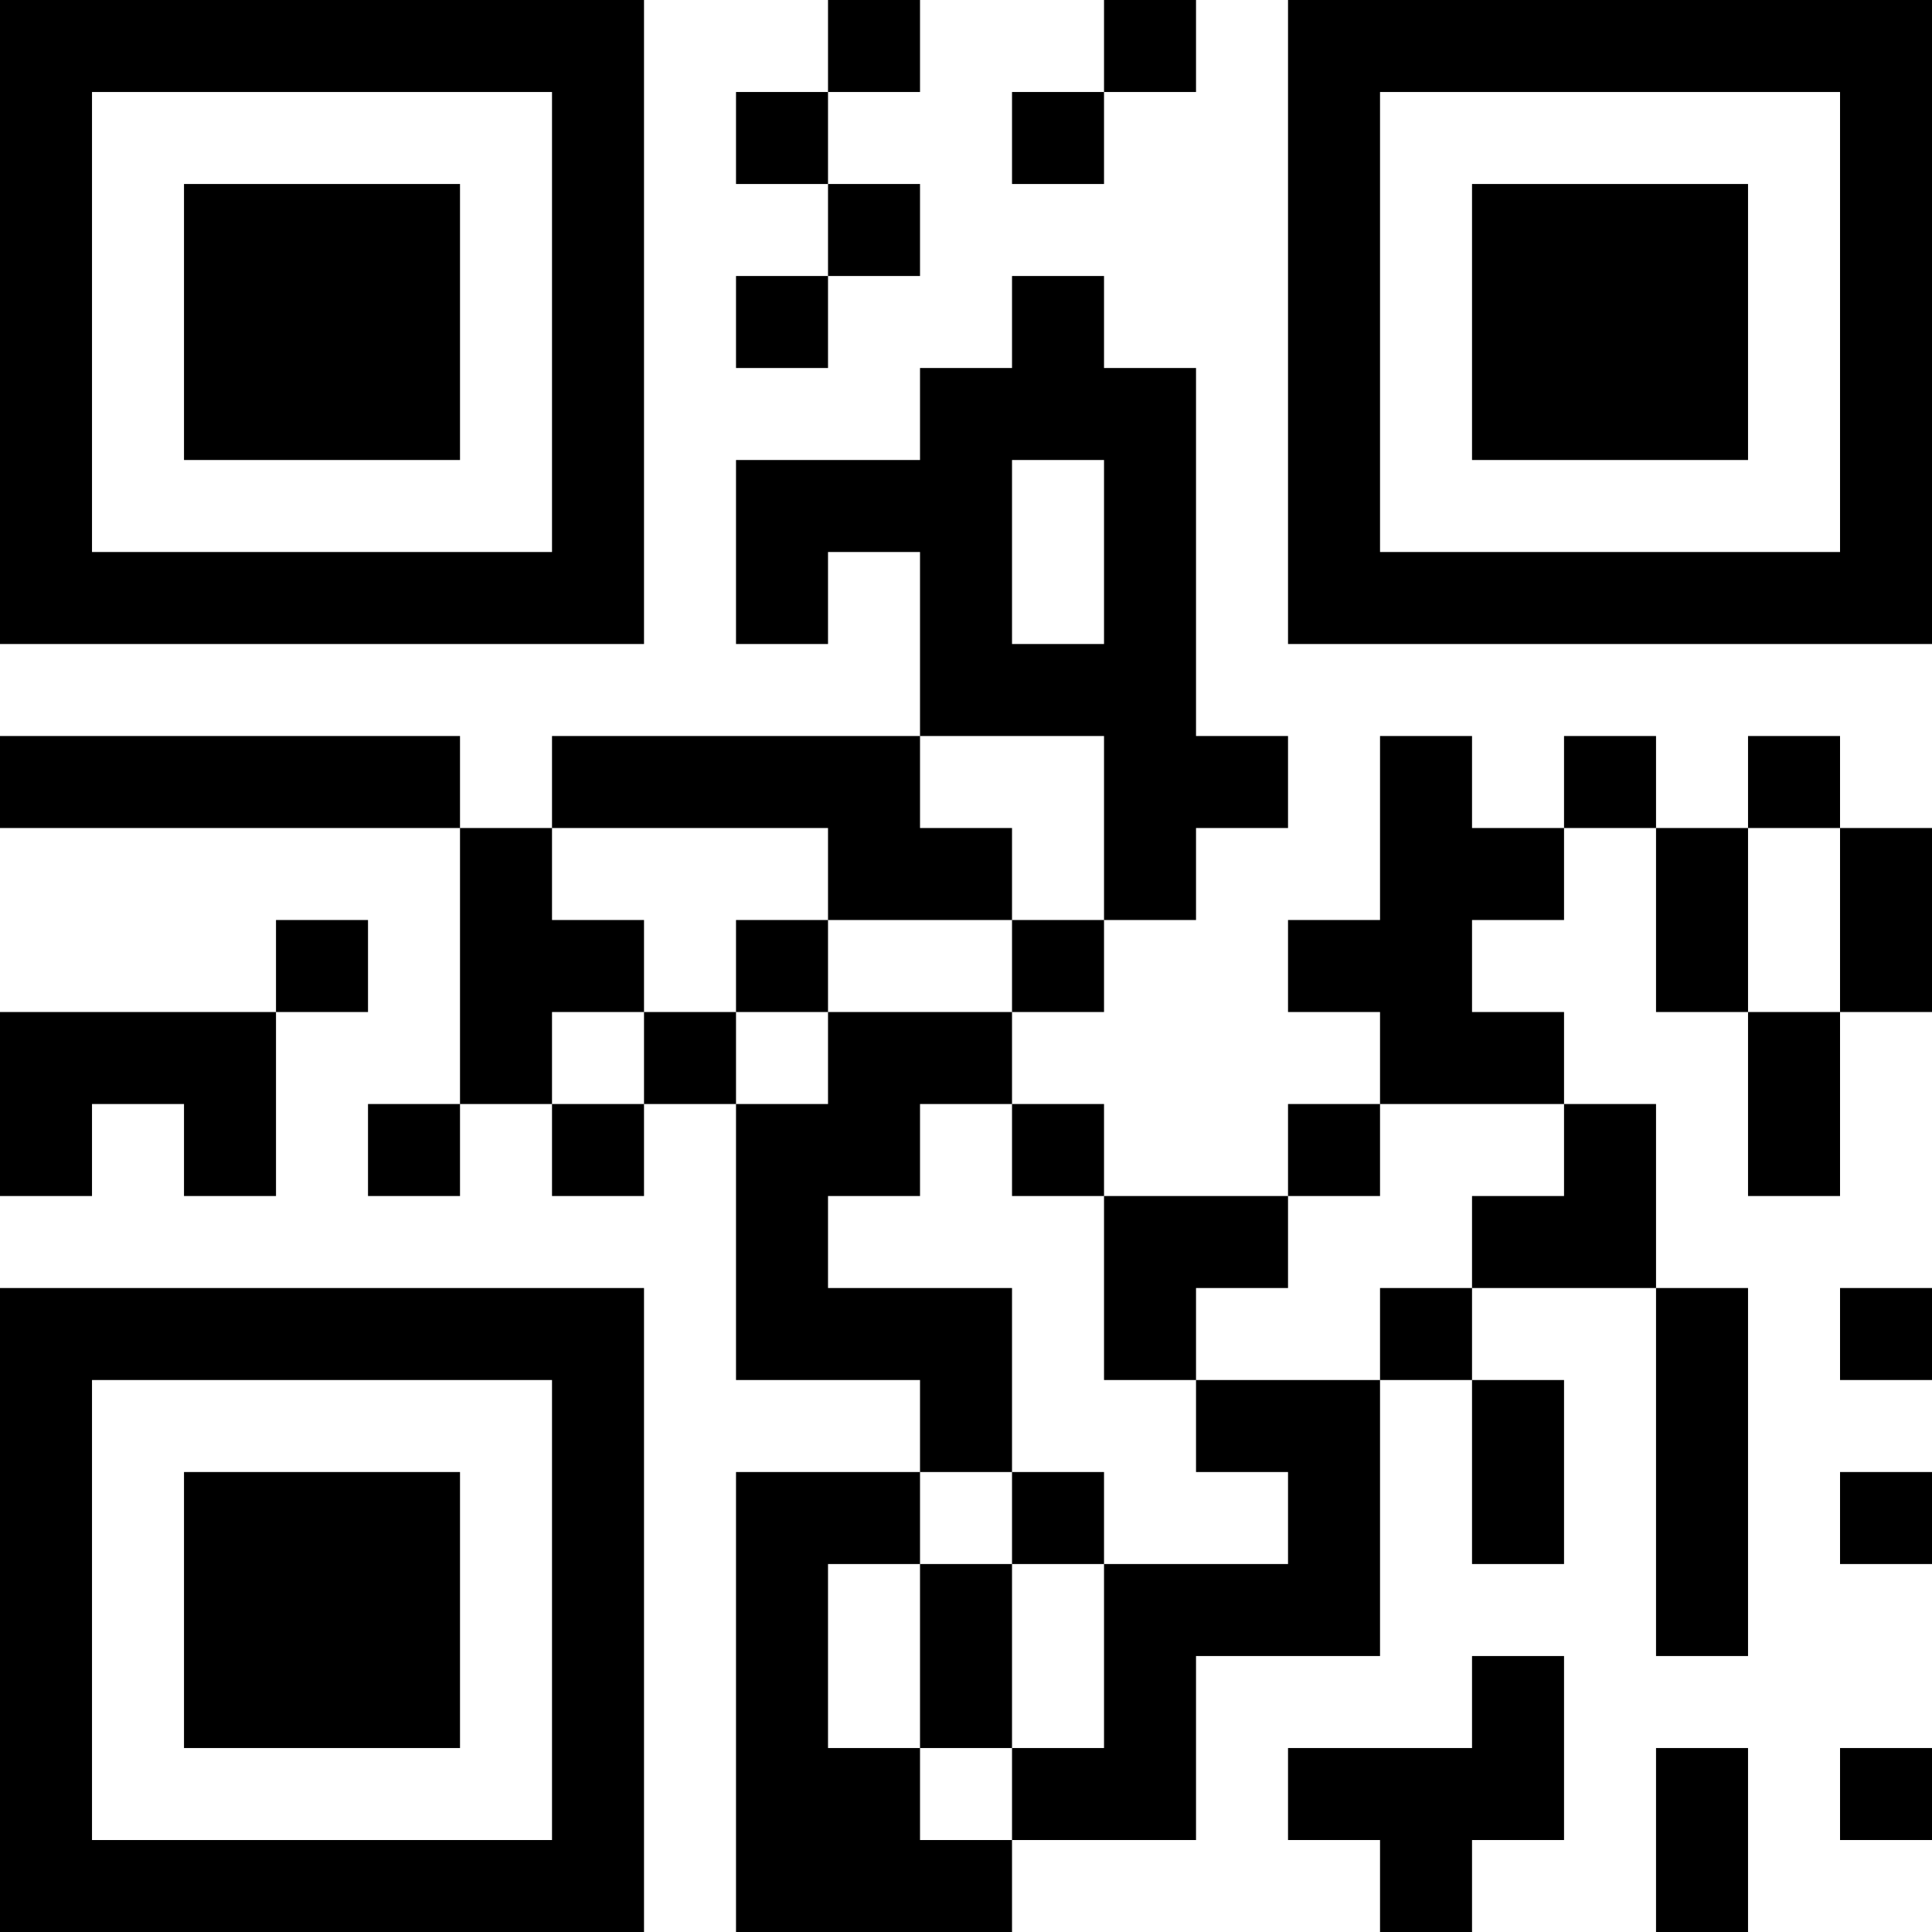 <?xml version="1.0" encoding="UTF-8"?>
<svg xmlns="http://www.w3.org/2000/svg" version="1.1" width="100" height="100" viewBox="0 0 100 100"><rect x="0" y="0" width="100" height="100" fill="#ffffff"/><g transform="scale(4.762)"><g transform="translate(0,0)"><path fill-rule="evenodd" d="M9 0L9 1L8 1L8 2L9 2L9 3L8 3L8 4L9 4L9 3L10 3L10 2L9 2L9 1L10 1L10 0ZM12 0L12 1L11 1L11 2L12 2L12 1L13 1L13 0ZM11 3L11 4L10 4L10 5L8 5L8 7L9 7L9 6L10 6L10 8L6 8L6 9L5 9L5 8L0 8L0 9L5 9L5 12L4 12L4 13L5 13L5 12L6 12L6 13L7 13L7 12L8 12L8 15L10 15L10 16L8 16L8 21L11 21L11 20L13 20L13 18L15 18L15 15L16 15L16 17L17 17L17 15L16 15L16 14L18 14L18 18L19 18L19 14L18 14L18 12L17 12L17 11L16 11L16 10L17 10L17 9L18 9L18 11L19 11L19 13L20 13L20 11L21 11L21 9L20 9L20 8L19 8L19 9L18 9L18 8L17 8L17 9L16 9L16 8L15 8L15 10L14 10L14 11L15 11L15 12L14 12L14 13L12 13L12 12L11 12L11 11L12 11L12 10L13 10L13 9L14 9L14 8L13 8L13 4L12 4L12 3ZM11 5L11 7L12 7L12 5ZM10 8L10 9L11 9L11 10L9 10L9 9L6 9L6 10L7 10L7 11L6 11L6 12L7 12L7 11L8 11L8 12L9 12L9 11L11 11L11 10L12 10L12 8ZM19 9L19 11L20 11L20 9ZM3 10L3 11L0 11L0 13L1 13L1 12L2 12L2 13L3 13L3 11L4 11L4 10ZM8 10L8 11L9 11L9 10ZM10 12L10 13L9 13L9 14L11 14L11 16L10 16L10 17L9 17L9 19L10 19L10 20L11 20L11 19L12 19L12 17L14 17L14 16L13 16L13 15L15 15L15 14L16 14L16 13L17 13L17 12L15 12L15 13L14 13L14 14L13 14L13 15L12 15L12 13L11 13L11 12ZM20 14L20 15L21 15L21 14ZM11 16L11 17L10 17L10 19L11 19L11 17L12 17L12 16ZM20 16L20 17L21 17L21 16ZM16 18L16 19L14 19L14 20L15 20L15 21L16 21L16 20L17 20L17 18ZM18 19L18 21L19 21L19 19ZM20 19L20 20L21 20L21 19ZM0 0L0 7L7 7L7 0ZM1 1L1 6L6 6L6 1ZM2 2L2 5L5 5L5 2ZM14 0L14 7L21 7L21 0ZM15 1L15 6L20 6L20 1ZM16 2L16 5L19 5L19 2ZM0 14L0 21L7 21L7 14ZM1 15L1 20L6 20L6 15ZM2 16L2 19L5 19L5 16Z" fill="#000000"/></g></g></svg>
